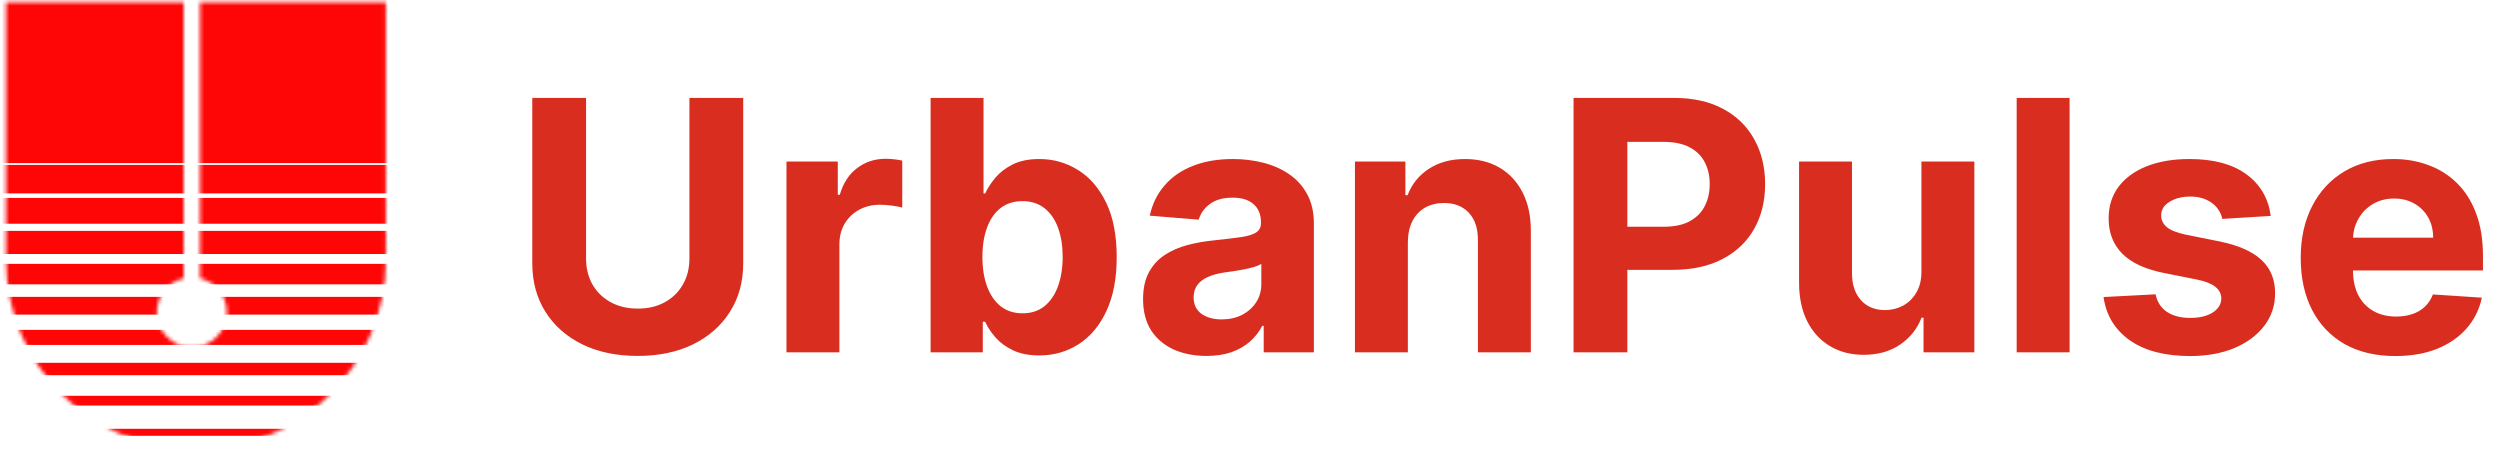 <svg width="667" height="120" viewBox="0 0 667 120" fill="none" xmlns="http://www.w3.org/2000/svg">
<g clip-path="url(#clip0_121_1930)">
<mask id="mask0_121_1930" style="mask-type:luminance" maskUnits="userSpaceOnUse" x="1" y="0" width="102" height="121">
<path d="M102.948 0.622V69.327C102.948 97.312 80.26 120 52.275 120C24.289 120 1.601 97.312 1.601 69.327V0.622H49.011V74.245C44.913 75.227 41.86 78.921 41.86 83.316C41.86 88.465 46.038 92.643 51.187 92.643C56.335 92.643 60.513 88.465 60.513 83.316C60.513 78.921 57.46 75.227 53.363 74.245V0.622H102.948Z" fill="white"/>
</mask>
<g mask="url(#mask0_121_1930)">
<path d="M127.818 114.406H-27V116.271H127.818V114.406Z" fill="#FF0606"/>
<path d="M127.818 105.608H-27V108.188H127.818V105.608Z" fill="#FF0606"/>
<path d="M127.818 96.804H-27V100.105H127.818V96.804Z" fill="#FF0606"/>
<path d="M127.818 88.004H-27V92.02H127.818V88.004Z" fill="#FF0606"/>
<path d="M127.818 79.2H-27V83.938H127.818V79.2Z" fill="#FF0606"/>
<path d="M127.818 70.402H-27V75.855H127.818V70.402Z" fill="#FF0606"/>
<path d="M127.818 61.604H-27V67.772H127.818V61.604Z" fill="#FF0606"/>
<path d="M127.818 52.8H-27V59.689H127.818V52.8Z" fill="#FF0606"/>
<path d="M127.818 44.002H-27V51.607H127.818V44.002Z" fill="#FF0606"/>
<path d="M127.818 35.205H-27V43.524H127.818V35.205Z" fill="#FF0606"/>
<path d="M127.818 26.4H-27V35.441H127.818V26.4Z" fill="#FF0606"/>
<path d="M127.818 17.602H-27V27.358H127.818V17.602Z" fill="#FF0606"/>
<path d="M127.818 8.799H-27V19.276H127.818V8.799Z" fill="#FF0606"/>
<path d="M127.818 0H-27V11.192H127.818V0Z" fill="#FF0606"/>
</g>
</g>
<path d="M183.938 26.121H198.289V70.203C198.289 75.152 197.107 79.483 194.743 83.195C192.401 86.907 189.119 89.802 184.899 91.879C180.679 93.934 175.762 94.961 170.15 94.961C164.515 94.961 159.588 93.934 155.368 91.879C151.147 89.802 147.866 86.907 145.524 83.195C143.182 79.483 142.011 75.152 142.011 70.203V26.121H156.362V68.976C156.362 71.562 156.925 73.859 158.052 75.87C159.201 77.881 160.814 79.461 162.891 80.61C164.968 81.759 167.388 82.333 170.15 82.333C172.934 82.333 175.354 81.759 177.408 80.61C179.485 79.461 181.087 77.881 182.214 75.87C183.363 73.859 183.938 71.562 183.938 68.976V26.121ZM209.831 94V43.091H223.52V51.974H224.05C224.978 48.814 226.536 46.427 228.724 44.814C230.911 43.179 233.43 42.362 236.28 42.362C236.987 42.362 237.75 42.406 238.567 42.494C239.385 42.583 240.103 42.704 240.722 42.859V55.387C240.059 55.188 239.142 55.012 237.971 54.857C236.8 54.702 235.728 54.625 234.756 54.625C232.679 54.625 230.823 55.078 229.188 55.984C227.575 56.868 226.293 58.105 225.343 59.696C224.415 61.287 223.951 63.121 223.951 65.198V94H209.831ZM248.287 94V26.121H262.406V51.642H262.837C263.456 50.272 264.351 48.88 265.522 47.466C266.715 46.03 268.261 44.837 270.162 43.886C272.084 42.914 274.47 42.428 277.321 42.428C281.033 42.428 284.458 43.4 287.595 45.345C290.733 47.267 293.241 50.173 295.119 54.062C296.997 57.928 297.936 62.778 297.936 68.612C297.936 74.29 297.019 79.085 295.185 82.996C293.374 86.885 290.899 89.835 287.761 91.846C284.646 93.834 281.154 94.829 277.288 94.829C274.548 94.829 272.217 94.376 270.294 93.47C268.394 92.564 266.836 91.426 265.621 90.056C264.406 88.664 263.478 87.261 262.837 85.847H262.207V94H248.287ZM262.108 68.546C262.108 71.573 262.528 74.213 263.367 76.467C264.207 78.721 265.422 80.477 267.013 81.737C268.604 82.974 270.537 83.593 272.813 83.593C275.111 83.593 277.056 82.963 278.647 81.704C280.238 80.422 281.442 78.654 282.259 76.401C283.099 74.125 283.519 71.506 283.519 68.546C283.519 65.607 283.11 63.022 282.292 60.79C281.475 58.558 280.271 56.812 278.68 55.553C277.089 54.294 275.133 53.664 272.813 53.664C270.515 53.664 268.571 54.272 266.98 55.487C265.411 56.702 264.207 58.425 263.367 60.657C262.528 62.889 262.108 65.518 262.108 68.546ZM321.875 94.961C318.626 94.961 315.732 94.398 313.191 93.271C310.65 92.122 308.639 90.431 307.159 88.2C305.7 85.946 304.971 83.14 304.971 79.781C304.971 76.953 305.49 74.578 306.529 72.655C307.567 70.733 308.982 69.186 310.771 68.015C312.561 66.844 314.594 65.96 316.87 65.364C319.168 64.767 321.576 64.347 324.095 64.104C327.056 63.795 329.442 63.508 331.254 63.242C333.066 62.955 334.381 62.535 335.198 61.983C336.016 61.431 336.425 60.613 336.425 59.53V59.331C336.425 57.232 335.762 55.608 334.436 54.459C333.132 53.31 331.276 52.736 328.868 52.736C326.327 52.736 324.305 53.299 322.803 54.426C321.3 55.531 320.306 56.923 319.82 58.602L306.761 57.542C307.424 54.448 308.727 51.775 310.672 49.521C312.616 47.245 315.124 45.499 318.196 44.284C321.289 43.047 324.869 42.428 328.934 42.428C331.763 42.428 334.469 42.76 337.054 43.422C339.662 44.085 341.971 45.113 343.982 46.505C346.014 47.897 347.616 49.687 348.787 51.874C349.959 54.039 350.544 56.636 350.544 59.663V94H337.154V86.94H336.756C335.939 88.531 334.845 89.934 333.475 91.15C332.105 92.343 330.459 93.282 328.536 93.967C326.614 94.63 324.394 94.961 321.875 94.961ZM325.918 85.217C327.995 85.217 329.829 84.808 331.42 83.99C333.011 83.151 334.259 82.024 335.165 80.61C336.071 79.196 336.524 77.594 336.524 75.804V70.401C336.082 70.689 335.475 70.954 334.701 71.197C333.95 71.418 333.099 71.628 332.149 71.827C331.199 72.004 330.249 72.169 329.299 72.324C328.349 72.456 327.487 72.578 326.714 72.688C325.056 72.931 323.609 73.318 322.372 73.849C321.134 74.379 320.173 75.097 319.488 76.003C318.803 76.887 318.461 77.992 318.461 79.317C318.461 81.24 319.157 82.709 320.549 83.725C321.963 84.72 323.753 85.217 325.918 85.217ZM375.617 64.568V94H361.498V43.091H374.955V52.073H375.551C376.678 49.112 378.567 46.77 381.219 45.046C383.87 43.301 387.085 42.428 390.864 42.428C394.399 42.428 397.481 43.201 400.111 44.748C402.74 46.295 404.784 48.504 406.242 51.377C407.701 54.227 408.43 57.63 408.43 61.585V94H394.311V64.104C394.333 60.989 393.537 58.558 391.924 56.812C390.311 55.045 388.091 54.161 385.262 54.161C383.362 54.161 381.683 54.57 380.224 55.387C378.788 56.205 377.661 57.398 376.844 58.967C376.048 60.514 375.64 62.381 375.617 64.568ZM419.823 94V26.121H446.604C451.752 26.121 456.138 27.105 459.762 29.071C463.385 31.015 466.147 33.722 468.048 37.191C469.97 40.638 470.931 44.615 470.931 49.123C470.931 53.631 469.959 57.608 468.014 61.055C466.07 64.502 463.253 67.187 459.563 69.109C455.895 71.031 451.454 71.992 446.239 71.992H429.17V60.492H443.919C446.681 60.492 448.957 60.016 450.746 59.066C452.558 58.094 453.906 56.757 454.79 55.056C455.696 53.332 456.149 51.355 456.149 49.123C456.149 46.869 455.696 44.903 454.79 43.224C453.906 41.522 452.558 40.207 450.746 39.279C448.935 38.329 446.637 37.854 443.853 37.854H434.175V94H419.823ZM512.635 72.324V43.091H526.754V94H513.198V84.753H512.668C511.519 87.736 509.607 90.133 506.934 91.945C504.282 93.757 501.045 94.663 497.223 94.663C493.82 94.663 490.826 93.889 488.241 92.343C485.655 90.796 483.634 88.597 482.175 85.747C480.739 82.897 480.01 79.483 479.988 75.506V43.091H494.107V72.987C494.129 75.992 494.936 78.367 496.527 80.113C498.117 81.858 500.25 82.731 502.923 82.731C504.625 82.731 506.216 82.344 507.696 81.571C509.177 80.776 510.37 79.605 511.276 78.058C512.204 76.511 512.657 74.6 512.635 72.324ZM552.167 26.121V94H538.048V26.121H552.167ZM605.835 57.608L592.909 58.403C592.688 57.299 592.213 56.304 591.484 55.42C590.755 54.514 589.794 53.796 588.6 53.266C587.429 52.714 586.026 52.438 584.391 52.438C582.204 52.438 580.359 52.901 578.856 53.83C577.354 54.736 576.602 55.951 576.602 57.475C576.602 58.691 577.088 59.718 578.061 60.558C579.033 61.397 580.701 62.071 583.065 62.58L592.279 64.436C597.229 65.452 600.919 67.087 603.349 69.341C605.78 71.595 606.995 74.556 606.995 78.224C606.995 81.56 606.012 84.488 604.045 87.007C602.101 89.526 599.427 91.492 596.025 92.906C592.644 94.298 588.744 94.994 584.325 94.994C577.586 94.994 572.216 93.591 568.217 90.785C564.24 87.957 561.908 84.112 561.224 79.251L575.111 78.522C575.531 80.577 576.547 82.145 578.16 83.228C579.773 84.289 581.839 84.819 584.358 84.819C586.833 84.819 588.821 84.344 590.324 83.394C591.849 82.422 592.622 81.173 592.644 79.649C592.622 78.367 592.081 77.318 591.02 76.5C589.959 75.66 588.324 75.02 586.115 74.578L577.298 72.821C572.327 71.827 568.626 70.103 566.195 67.651C563.787 65.198 562.582 62.071 562.582 58.271C562.582 55.001 563.466 52.183 565.234 49.819C567.024 47.455 569.532 45.632 572.758 44.35C576.006 43.069 579.806 42.428 584.159 42.428C590.589 42.428 595.649 43.787 599.339 46.505C603.051 49.222 605.217 52.924 605.835 57.608ZM639.087 94.994C633.85 94.994 629.343 93.934 625.564 91.812C621.808 89.669 618.913 86.642 616.88 82.731C614.848 78.798 613.831 74.147 613.831 68.778C613.831 63.541 614.848 58.945 616.88 54.99C618.913 51.034 621.775 47.952 625.465 45.742C629.177 43.533 633.53 42.428 638.523 42.428C641.882 42.428 645.009 42.969 647.903 44.052C650.82 45.113 653.361 46.715 655.526 48.858C657.714 51.001 659.415 53.697 660.63 56.945C661.846 60.171 662.453 63.95 662.453 68.28V72.158H619.466V63.408H649.163C649.163 61.375 648.721 59.575 647.837 58.006C646.953 56.437 645.727 55.211 644.158 54.327C642.611 53.421 640.81 52.968 638.755 52.968C636.612 52.968 634.712 53.465 633.055 54.459C631.42 55.431 630.138 56.746 629.21 58.403C628.282 60.038 627.807 61.861 627.785 63.872V72.191C627.785 74.71 628.249 76.887 629.177 78.721C630.127 80.555 631.464 81.969 633.187 82.963C634.911 83.957 636.955 84.454 639.319 84.454C640.888 84.454 642.324 84.234 643.628 83.792C644.931 83.35 646.047 82.687 646.975 81.803C647.903 80.919 648.61 79.837 649.096 78.555L662.155 79.417C661.492 82.554 660.133 85.294 658.078 87.636C656.046 89.956 653.416 91.768 650.19 93.072C646.986 94.353 643.285 94.994 639.087 94.994Z" fill="#D92D20"/>
<defs>
<clipPath id="clip0_121_1930">
<rect width="105" height="120" fill="white"/>
</clipPath>
</defs>
</svg>

